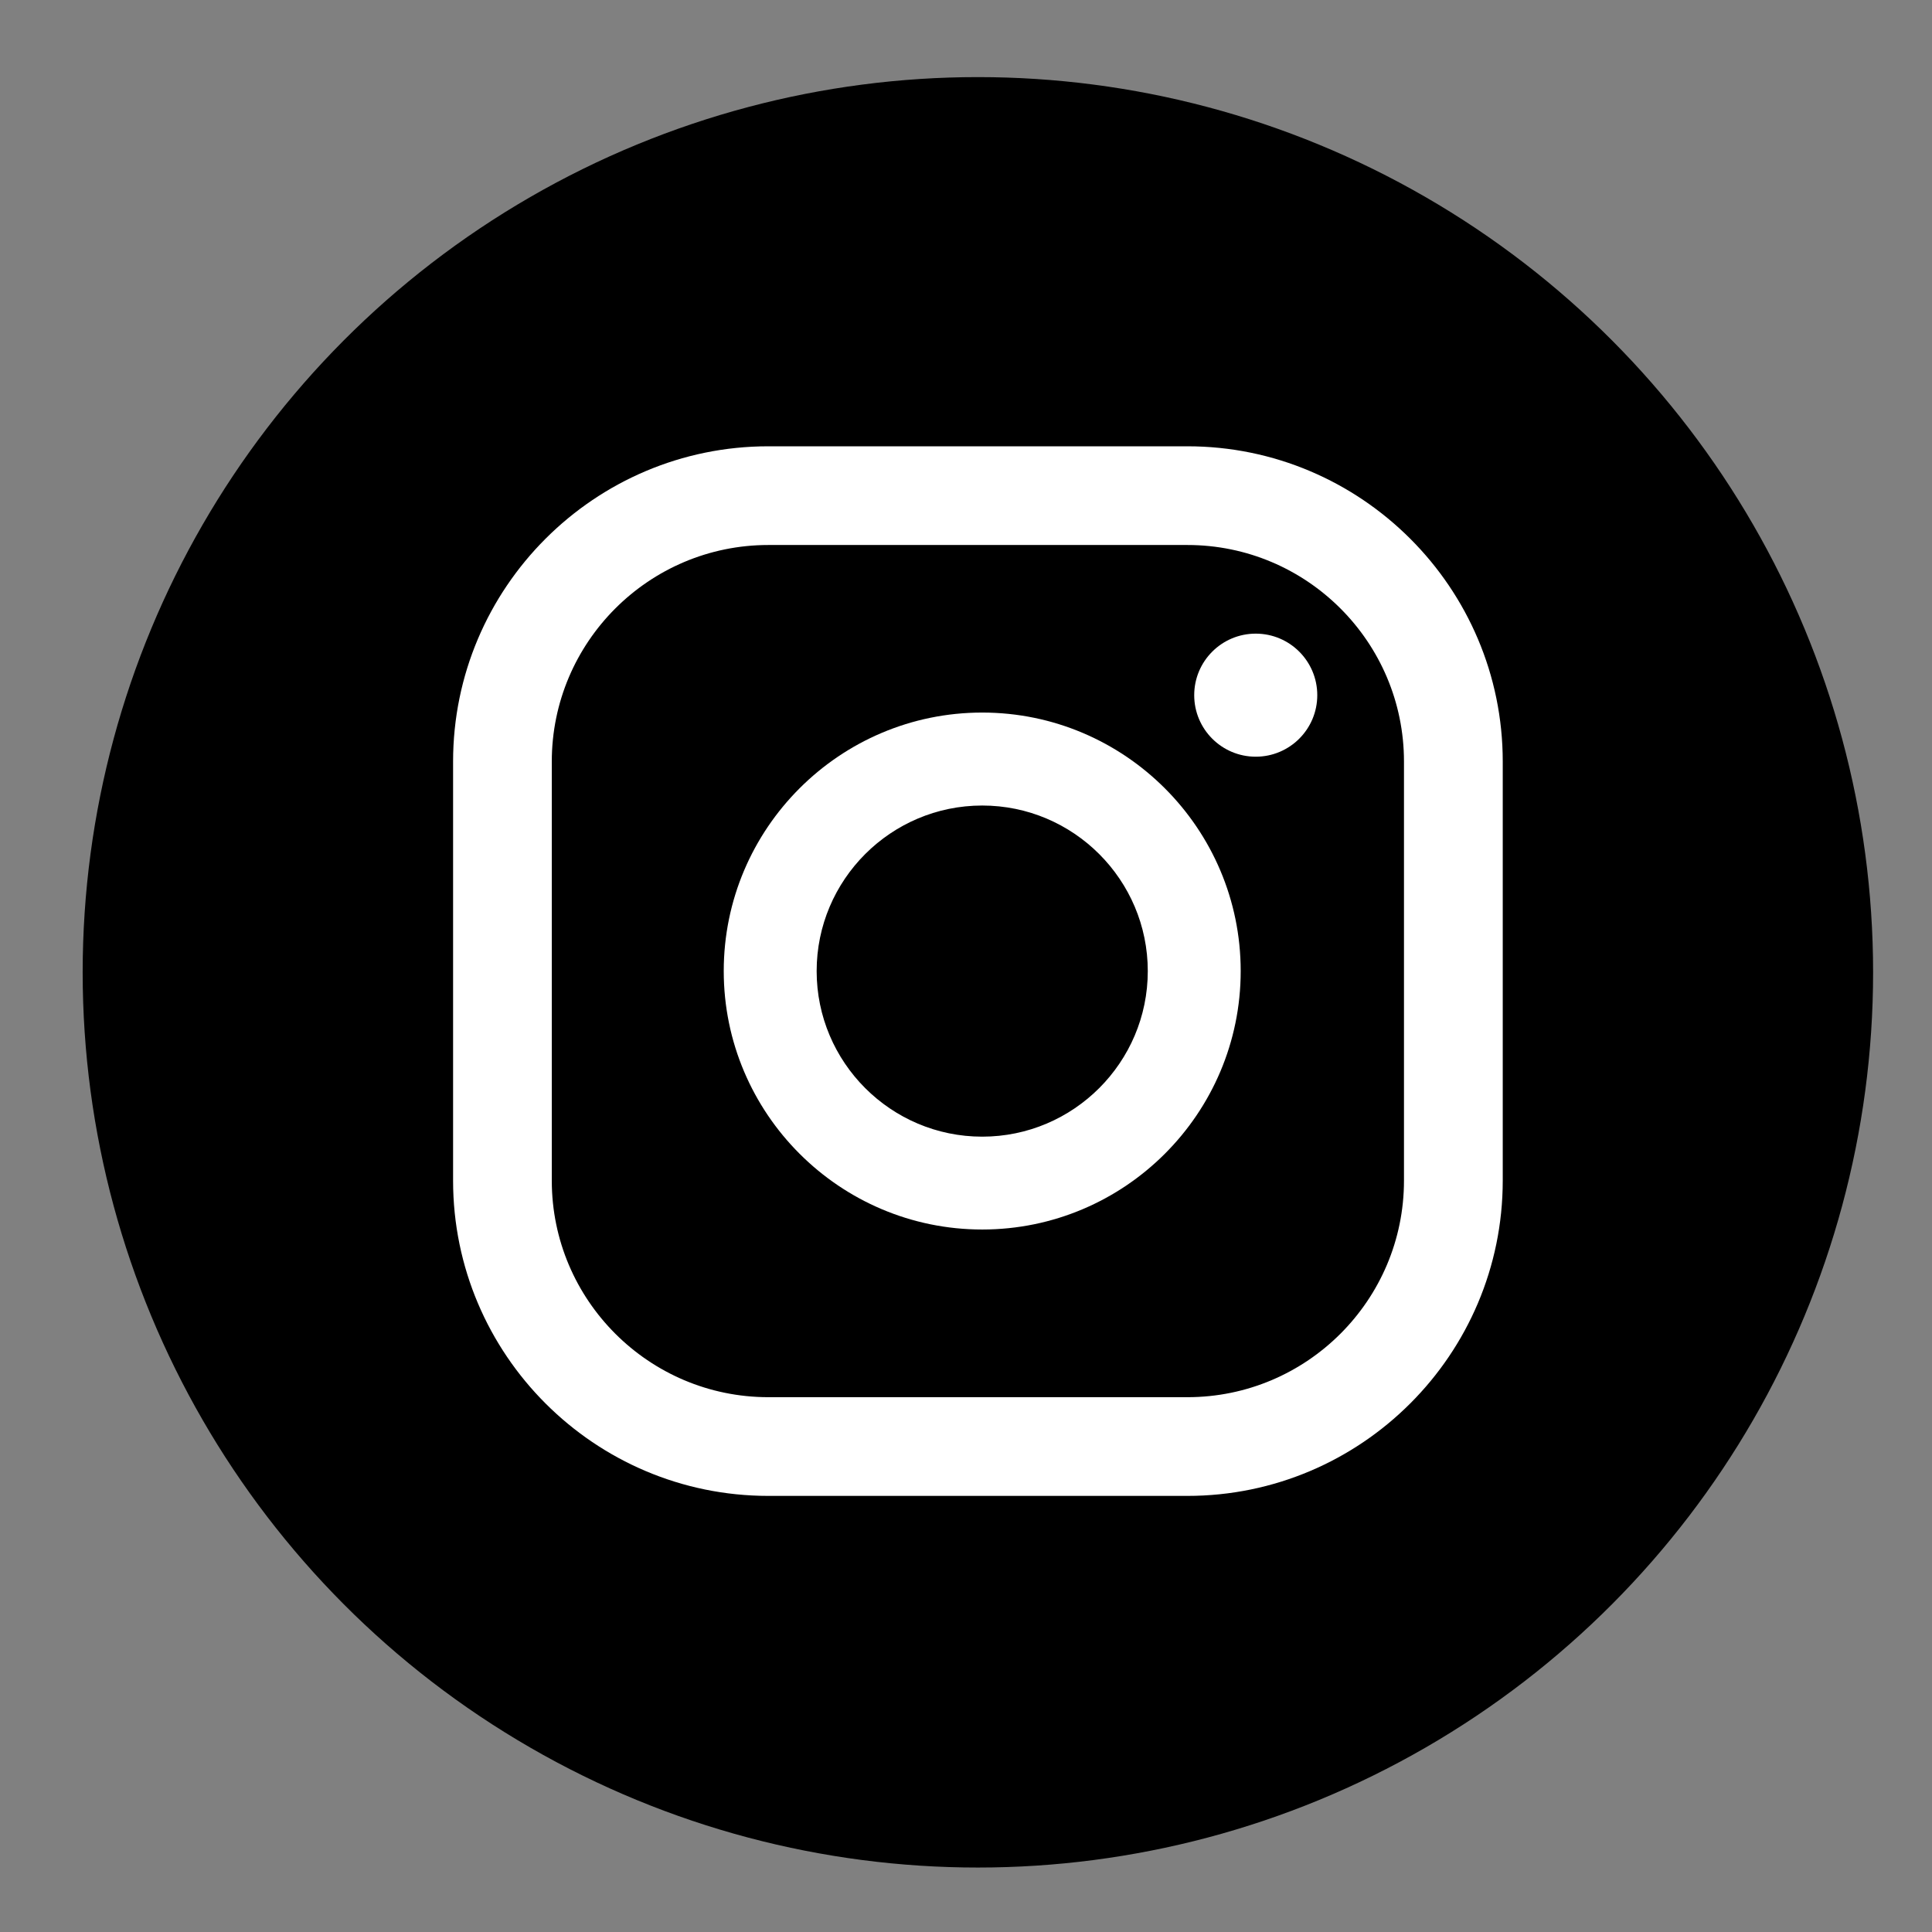 <?xml version="1.0" encoding="utf-8"?>
<!-- Generator: Adobe Illustrator 17.0.0, SVG Export Plug-In . SVG Version: 6.00 Build 0)  -->
<!DOCTYPE svg PUBLIC "-//W3C//DTD SVG 1.1//EN" "http://www.w3.org/Graphics/SVG/1.1/DTD/svg11.dtd">
<svg version="1.1" xmlns="http://www.w3.org/2000/svg" xmlns:xlink="http://www.w3.org/1999/xlink" x="0px" y="0px" width="33px"
	 height="33px" viewBox="0 0 33 33" enable-background="new 0 0 33 33" xml:space="preserve">
<rect x="0" y="0" width="33" height="33" fill="#808080" stroke="none"/>
<g id="BACKGROUND">
</g>
<g id="ELEMENTS">
	<g>
		<circle cx="16.703" cy="16.608" r="15.291"/>
		<g>
			<g>
				<circle fill="#FFFFFF" cx="21.449" cy="11.874" r="1.051"/>
				<path fill="#FFFFFF" d="M16.777,12.171c-2.435,0-4.415,1.981-4.415,4.415c0,2.434,1.981,4.415,4.415,4.415
					c2.435,0,4.415-1.981,4.415-4.415C21.192,14.152,19.211,12.171,16.777,12.171z M16.777,19.415c-1.56,0-2.828-1.269-2.828-2.828
					c0-1.56,1.269-2.828,2.828-2.828s2.828,1.269,2.828,2.828C19.605,18.146,18.336,19.415,16.777,19.415z"/>
				<path fill="#FFFFFF" d="M20.282,25.551h-7.158c-2.97,0-5.385-2.416-5.385-5.385v-7.158c0-2.97,2.416-5.385,5.385-5.385h7.158
					c2.969,0,5.386,2.416,5.386,5.385v7.158C25.667,23.135,23.251,25.551,20.282,25.551z M13.124,9.309
					c-2.04,0-3.699,1.659-3.699,3.699v7.158c0,2.04,1.659,3.699,3.699,3.699h7.158c2.04,0,3.699-1.659,3.699-3.699v-7.158
					c0-2.04-1.659-3.699-3.699-3.699H13.124z"/>
			</g>
		</g>
	</g>
</g>
<g id="TEXT">
</g>
</svg>

